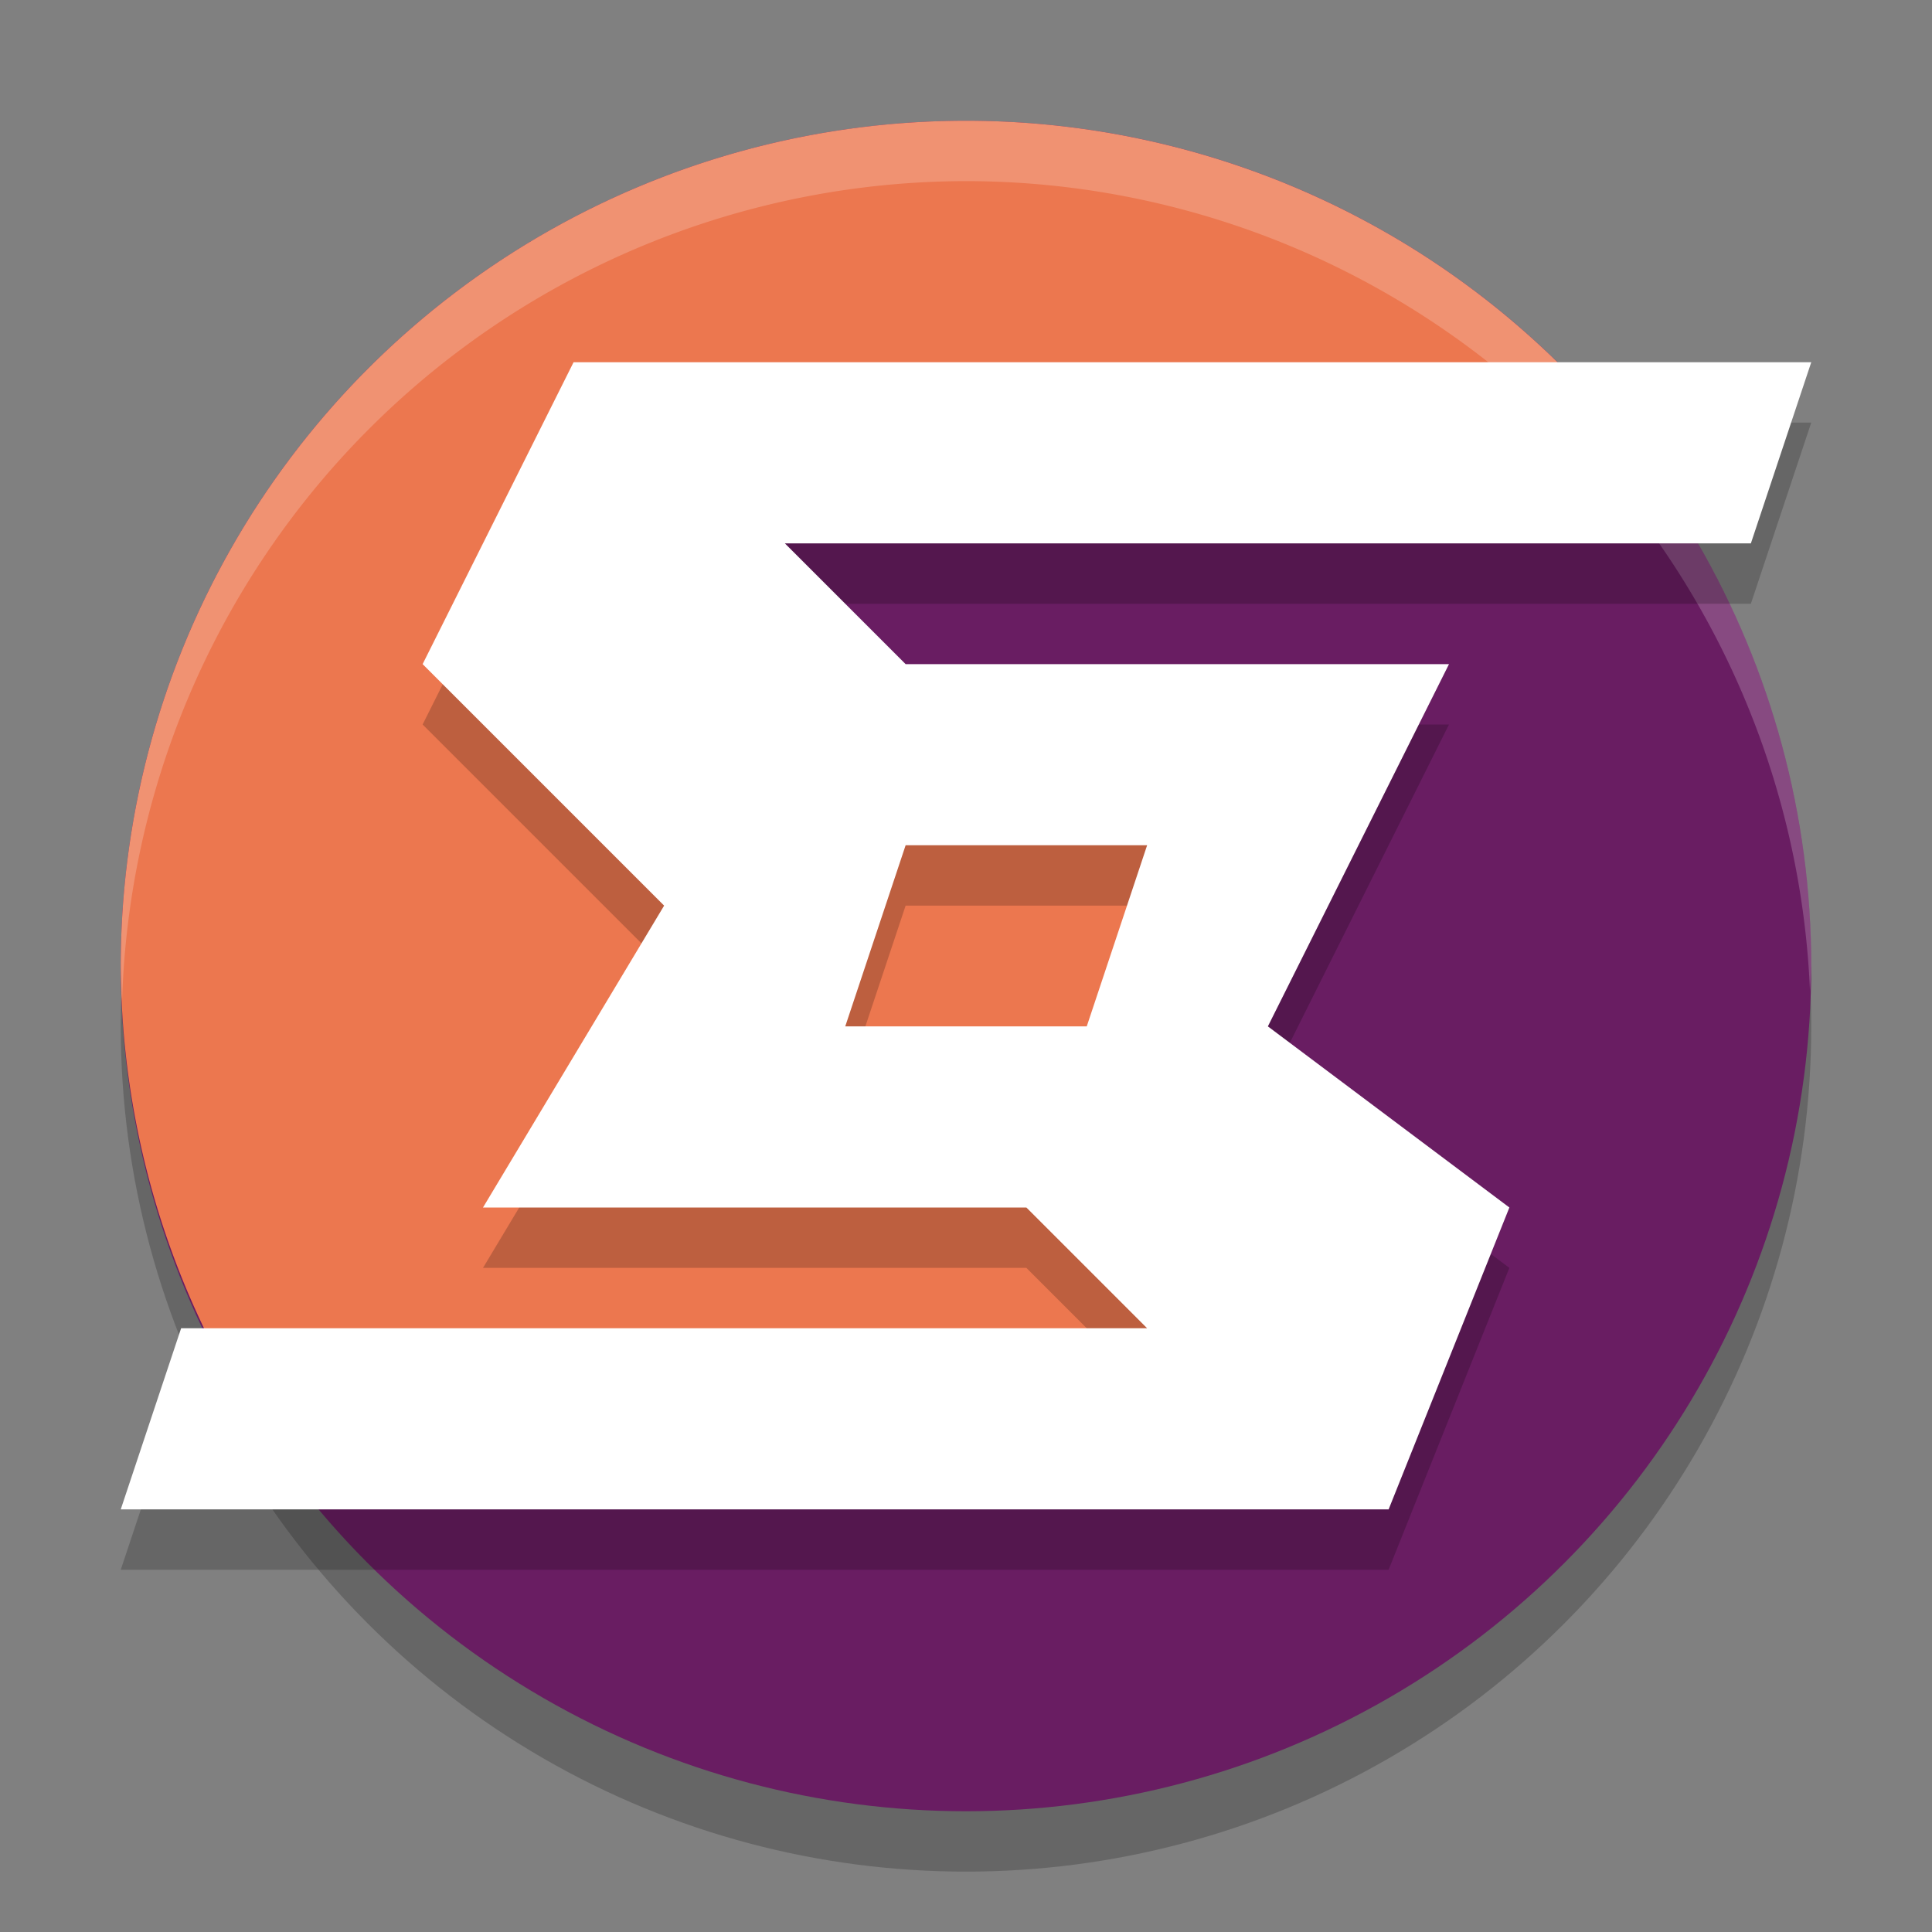 <svg xmlns="http://www.w3.org/2000/svg" width="32" height="32" version="1.1">
 <rect width="100%" height="100%" fill="#808080" stroke="none"/>
 <circle style="opacity:0.2" cx="16" cy="17" r="14"/>
 <circle style="fill:#691d62" cx="16" cy="16" r="14"/>
 <path style="fill:#ec774f" d="M 16,2 A 14,14 0 0 0 2,16 14,14 0 0 0 4.845,24.4 H 9 c 0.917,0 1.691,-0.583 1.978,-1.4 H 18.8 c 1.163,0 2.1,-0.937 2.1,-2.1 V 16 c 0,-1.163 -0.937,-2.1 -2.1,-2.1 H 11.1 V 7.6 H 27.199 A 14,14 0 0 0 16,2 Z"/>
 <path style="opacity:0.2;fill:#ffffff" d="M 16,2 A 14,14 0 0 0 2,16 14,14 0 0 0 2.022,16.586 14,14 0 0 1 16,3 14,14 0 0 1 29.979,16.414 14,14 0 0 0 30,16 14,14 0 0 0 16,2 Z"/>
 <path style="opacity:0.2" d="m 14,18 h 4 l 1,-3 H 15 Z M 2,26 3,23 H 19 L 17,21 H 8 L 11,16 7,12 9.5,7 H 30 l -1,3 H 13 l 2,2 h 9 l -3,6 4,3 -2,5 z"/>
 <path fill="#ffffff" d="m 14,17 h 4 l 1,-3 H 15 Z M 2,25 3,22 H 19 L 17,20 H 8 L 11,15 7,11 9.5,6 H 30 L 29,9 H 13 l 2,2 h 9 l -3,6 4,3 -2,5 z"/>
</svg>
